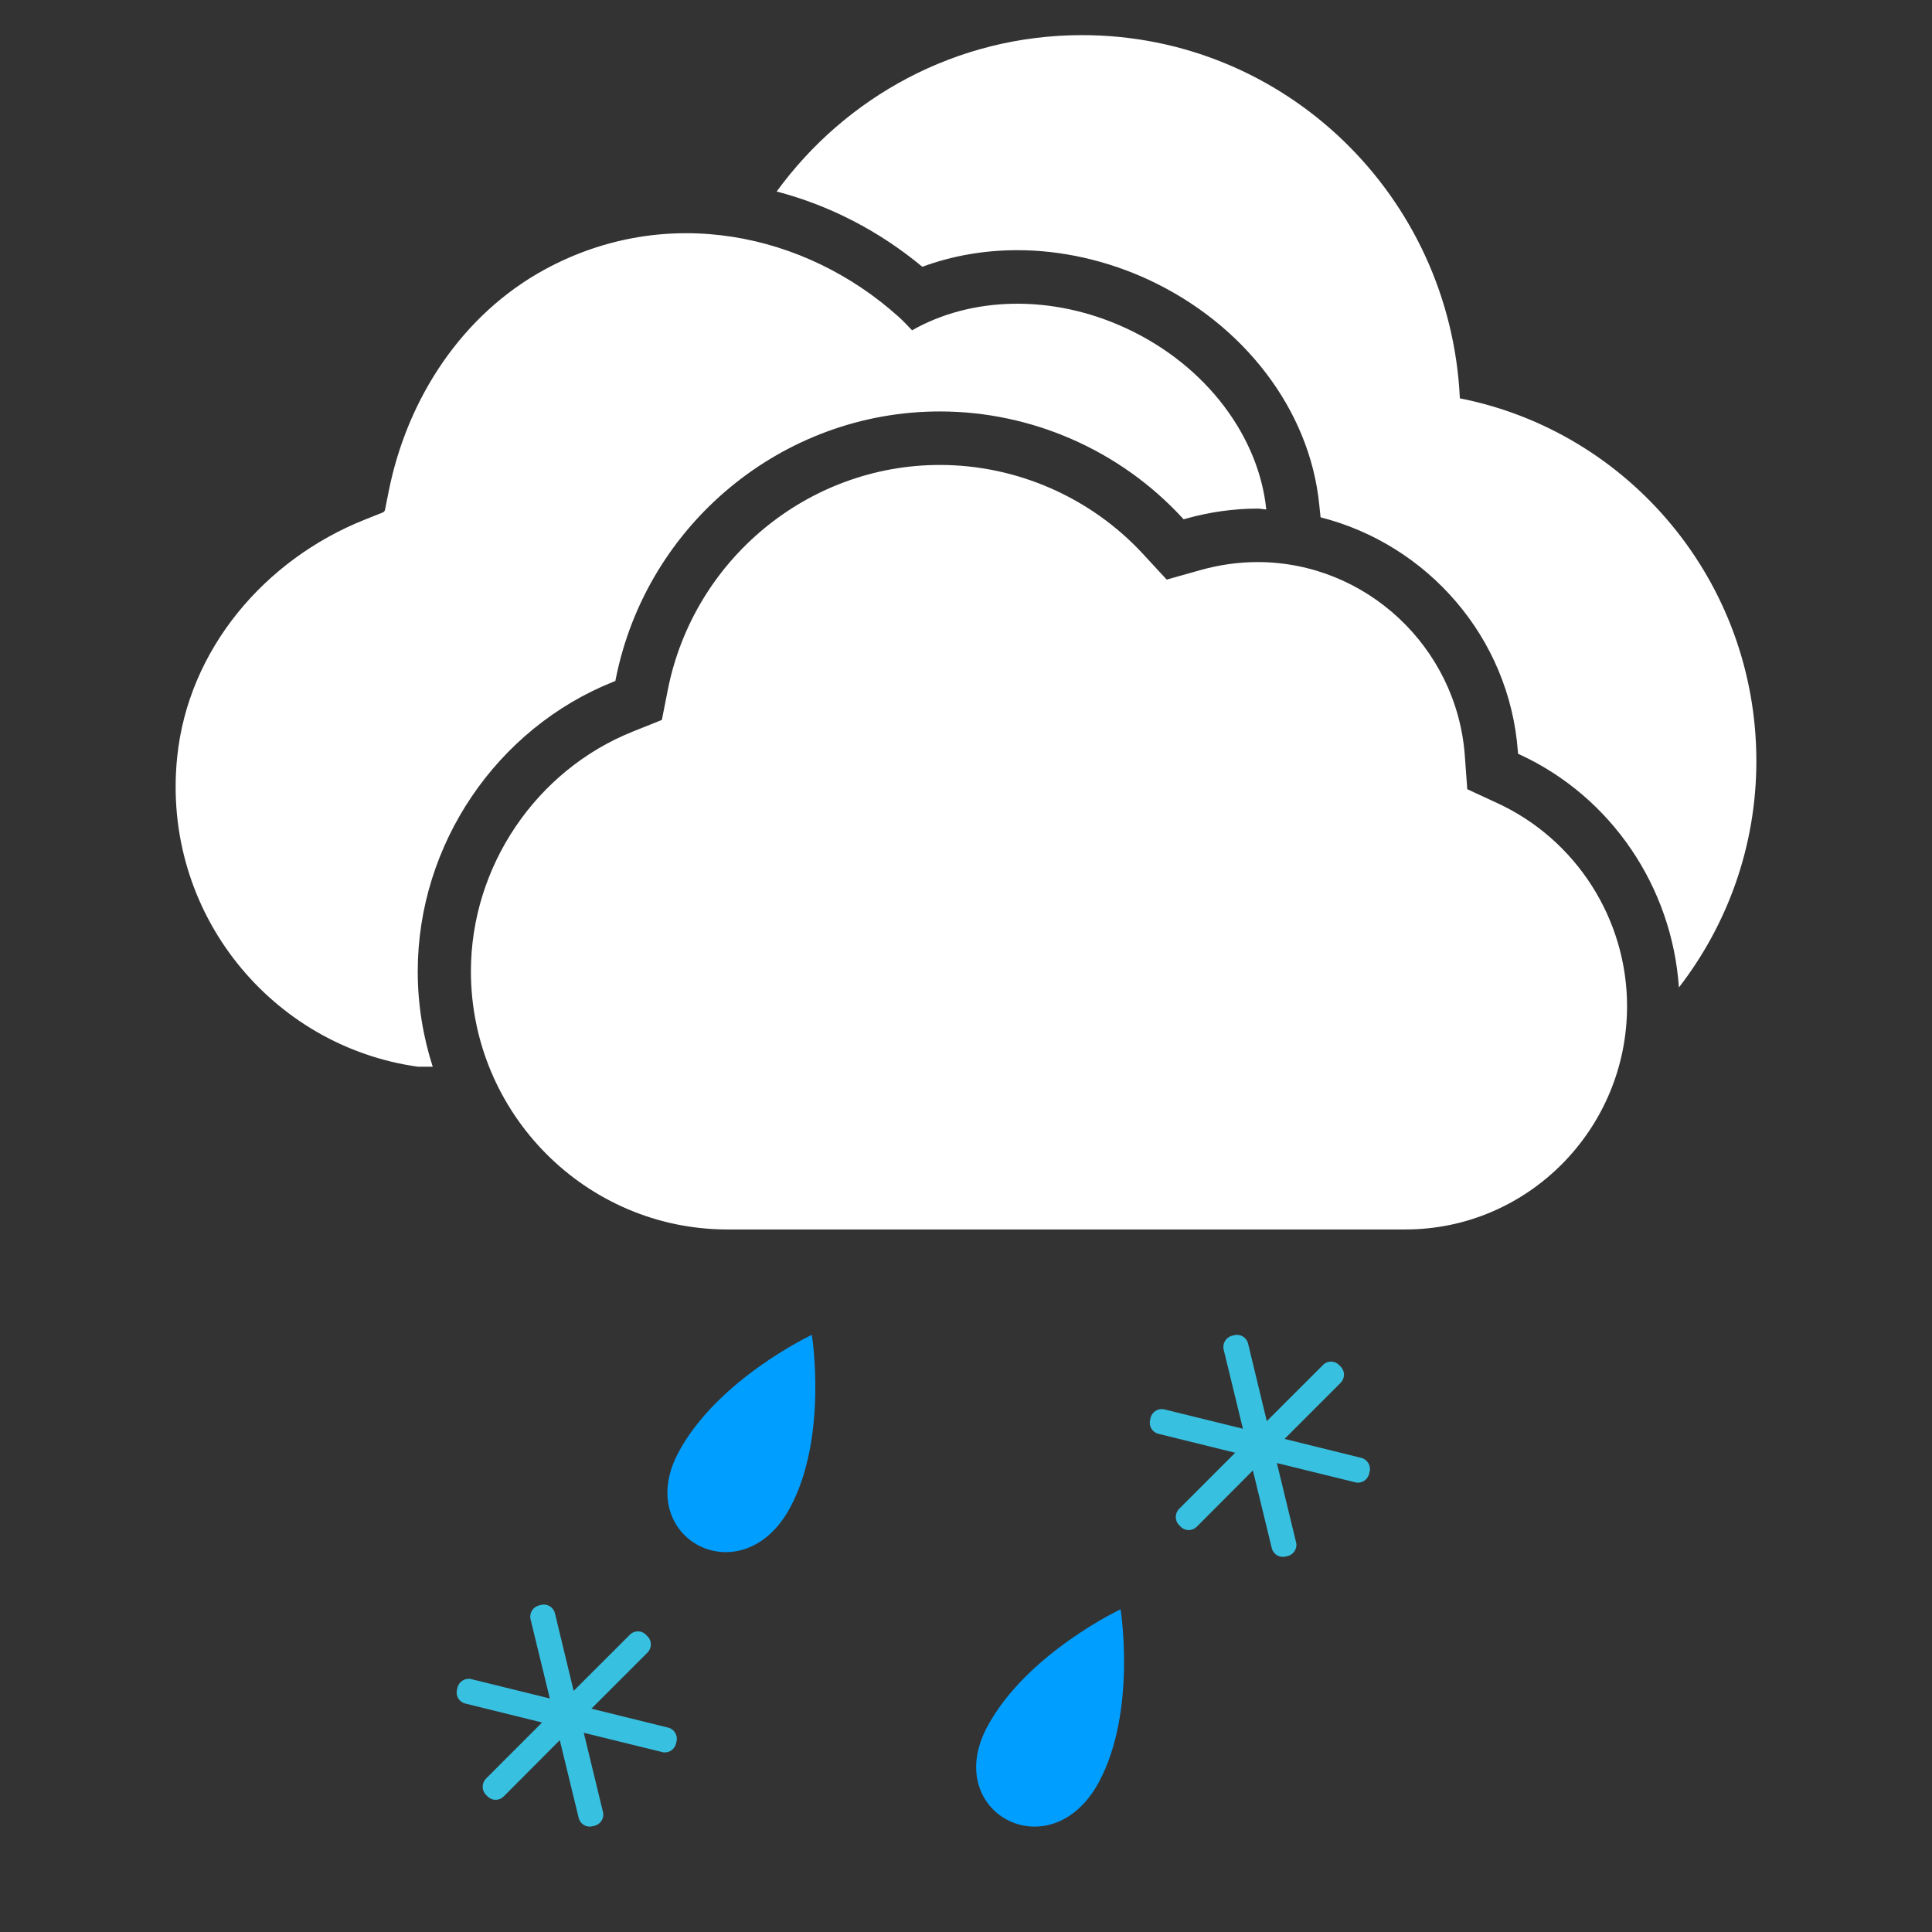 <svg width="55" height="55" viewBox="0 0 55 55" fill="none" xmlns="http://www.w3.org/2000/svg">
<rect x="0" y="0" width="55" height="55" fill="#333333" stroke="none"/>
<path fill-rule="evenodd" clip-rule="evenodd" d="M42.638 22.869C44.875 23.906 46.319 26.171 46.319 28.643C46.319 32.148 43.489 35 40.011 35H20.709C16.683 35 13.406 31.702 13.406 27.652C13.406 24.668 15.261 21.924 18.023 20.823L18.842 20.495L19.013 19.628C19.751 15.924 23.008 13.236 26.755 13.236C28.944 13.236 31.053 14.16 32.542 15.773L33.213 16.5L34.165 16.232C34.707 16.079 35.258 16.001 35.801 16.001C38.882 16.001 41.473 18.421 41.7 21.508L41.77 22.467L42.638 22.869ZM41.559 11.34C46.369 12.287 49.999 16.547 50 21.664C50 24.097 49.172 26.329 47.795 28.111C47.6 25.259 45.882 22.693 43.273 21.484L43.216 21.457L43.211 21.395C42.971 18.137 40.627 15.497 37.594 14.727L37.554 14.347C37.282 11.675 35.422 9.231 32.699 7.964C31.51 7.413 30.218 7.122 28.961 7.122C28.015 7.122 27.097 7.283 26.257 7.595C25.022 6.569 23.607 5.843 22.11 5.452C24.072 2.758 27.229 1 30.804 1C36.587 1 41.291 5.586 41.559 11.34ZM11.892 27.652C11.892 28.599 12.044 29.511 12.319 30.368C12.075 30.369 11.915 30.369 11.904 30.368C7.743 29.793 4.593 25.993 5.043 21.561C5.353 18.491 7.531 15.932 10.38 14.795L10.894 14.59C10.93 14.576 10.954 14.546 10.962 14.508L11.065 13.988C11.592 11.343 13.155 8.951 15.514 7.669C18.97 5.792 22.922 6.62 25.589 9.025C25.723 9.146 25.843 9.276 25.965 9.403C27.629 8.455 29.923 8.354 32.065 9.348C34.375 10.422 35.84 12.458 36.048 14.503C35.965 14.499 35.886 14.479 35.803 14.479C35.122 14.479 34.432 14.576 33.757 14.766L33.695 14.783L33.651 14.735C31.877 12.814 29.363 11.713 26.756 11.713C22.287 11.713 18.407 14.915 17.529 19.329L17.518 19.386L17.465 19.407C14.131 20.736 11.892 24.049 11.892 27.652Z" fill="white"/>
<path fill-rule="evenodd" clip-rule="evenodd" d="M31.284 50.731C29.915 53.271 26.791 51.609 28.105 49.157C29.221 47.074 31.9 45.814 31.9 45.814C31.9 45.814 32.366 48.714 31.284 50.731ZM22.494 42.917C21.125 45.457 18.002 43.795 19.316 41.344C20.431 39.26 23.111 38 23.111 38C23.111 38 23.577 40.9 22.494 42.917Z" fill="#009EFF"/>
<path fill-rule="evenodd" clip-rule="evenodd" d="M38.754 41.503L36.568 40.963L38.167 39.364C38.291 39.237 38.294 39.032 38.167 38.905L38.12 38.859C37.996 38.73 37.791 38.73 37.665 38.856L36.063 40.457L35.53 38.248C35.488 38.074 35.312 37.967 35.137 38.01L35.075 38.025C34.903 38.066 34.793 38.247 34.835 38.419L35.383 40.673L33.148 40.123C32.976 40.08 32.799 40.186 32.755 40.362L32.742 40.425C32.696 40.601 32.806 40.777 32.979 40.818L35.163 41.357L33.567 42.954C33.441 43.082 33.441 43.288 33.564 43.416L33.611 43.462C33.738 43.59 33.94 43.59 34.067 43.465L35.667 41.86L36.205 44.073C36.247 44.247 36.423 44.355 36.595 44.311L36.657 44.298C36.832 44.254 36.941 44.078 36.896 43.904L36.35 41.65L38.584 42.199C38.756 42.243 38.932 42.134 38.974 41.961L38.99 41.898C39.034 41.724 38.925 41.545 38.754 41.503ZM19.023 49.182L16.836 48.642L18.435 47.043C18.559 46.916 18.562 46.711 18.435 46.584L18.389 46.538C18.265 46.409 18.059 46.409 17.933 46.535L16.331 48.136L15.798 45.927C15.757 45.753 15.58 45.645 15.406 45.688L15.344 45.704C15.171 45.745 15.062 45.926 15.104 46.098L15.652 48.352L13.416 47.801C13.245 47.759 13.068 47.865 13.024 48.041L13.01 48.103C12.965 48.28 13.075 48.456 13.248 48.497L15.432 49.036L13.836 50.633C13.71 50.761 13.71 50.967 13.833 51.095L13.88 51.141C14.007 51.269 14.209 51.269 14.336 51.144L15.936 49.539L16.474 51.752C16.516 51.926 16.692 52.034 16.863 51.99L16.925 51.977C17.101 51.932 17.209 51.757 17.165 51.583L16.619 49.329L18.853 49.878C19.025 49.922 19.201 49.813 19.243 49.64L19.259 49.577C19.303 49.403 19.194 49.224 19.023 49.182Z" fill="#38C0E0"/>
</svg>
